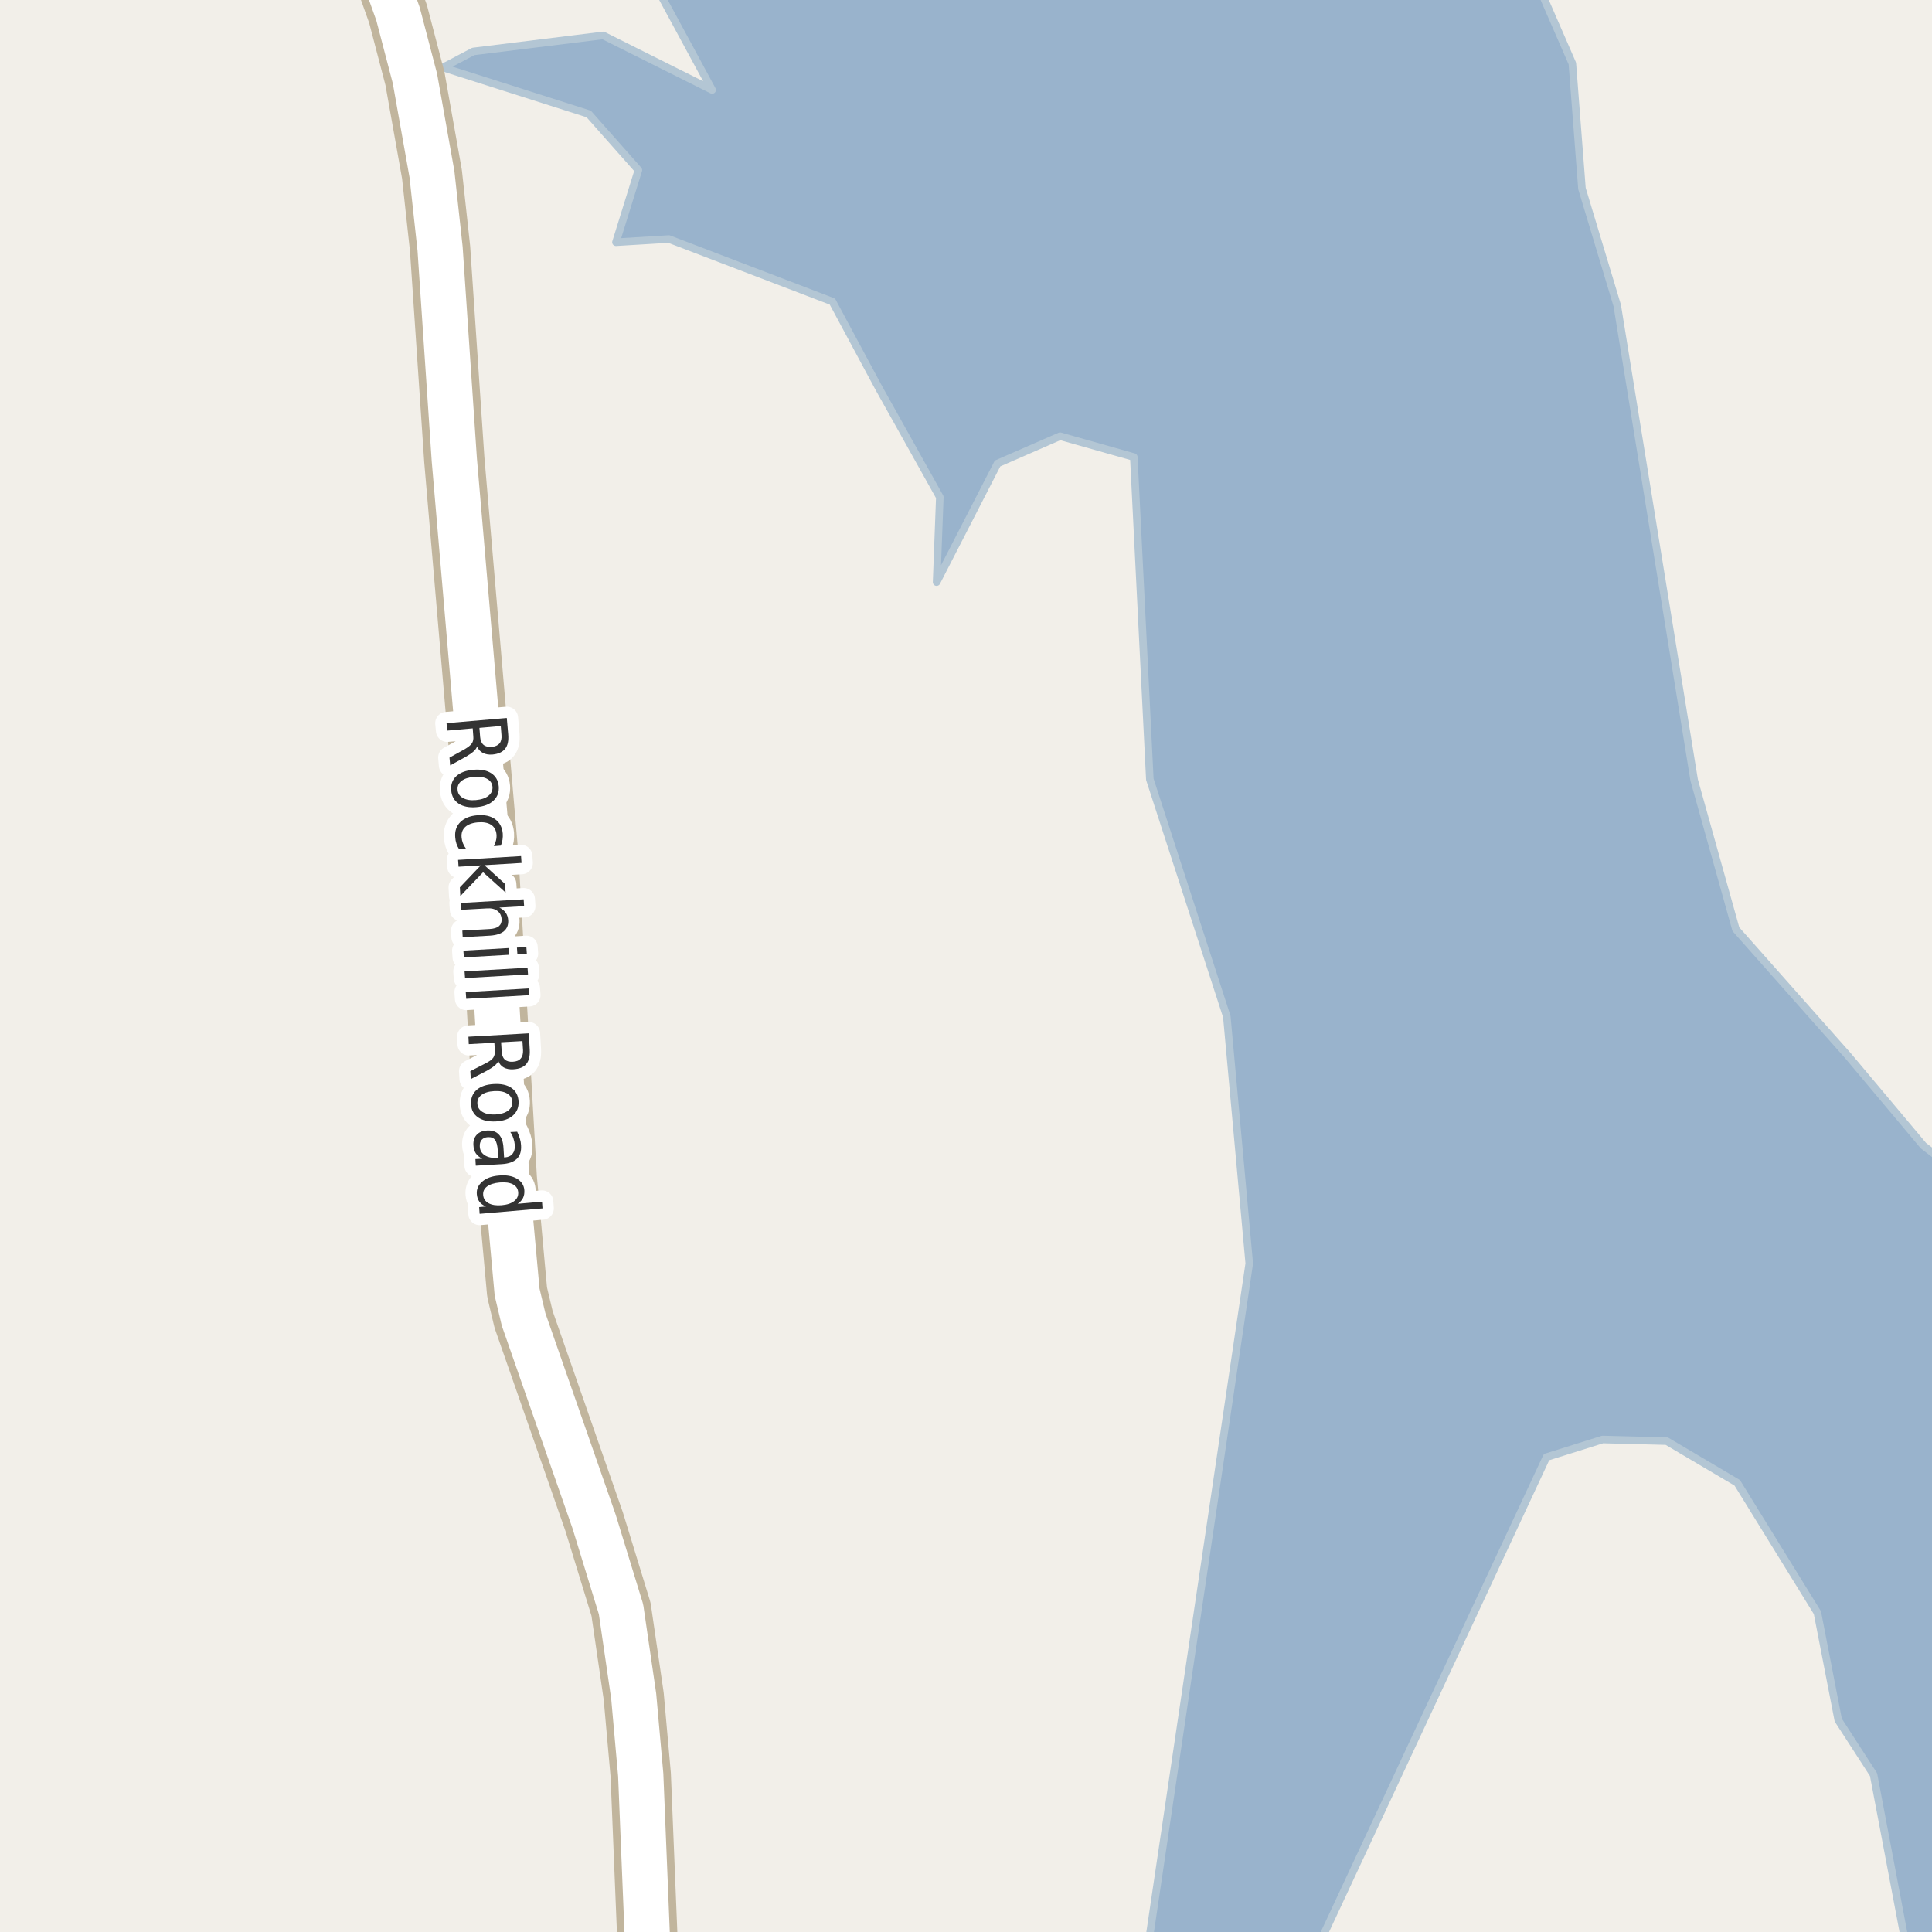 <?xml version="1.0" encoding="UTF-8"?>
<svg xmlns="http://www.w3.org/2000/svg" xmlns:xlink="http://www.w3.org/1999/xlink" width="256pt" height="256pt" viewBox="0 0 256 256" version="1.1">
<g id="surface2">
<rect x="0" y="0" width="256" height="256" style="fill:rgb(94.902%,93.725%,91.373%);fill-opacity:1;stroke:none;"/>
<path style=" stroke:none;fill-rule:evenodd;fill:rgb(60%,70.196%,80%);fill-opacity:1;" d="M 85.75 -4 L 94.363 11.918 L 79.918 4.691 L 62.711 6.816 L 58.676 8.941 L 78.008 15.102 L 84.59 22.539 L 81.617 32.098 L 88.629 31.672 L 110.297 39.961 L 116.457 51.43 L 124.531 65.875 L 124.105 77.133 L 132.18 61.414 L 140.461 57.801 L 150.234 60.562 L 152.359 103.262 L 162.559 134.703 L 165.531 167.418 L 151.957 259 L 259 259 L 259 154.992 L 254.863 151.805 L 244.883 139.906 L 230.012 123.125 L 224.488 103.371 L 214.293 40.488 L 209.617 24.98 L 208.344 8.41 L 202.941 -4 Z M 174.152 259 L 204.918 193.078 L 212.352 190.742 L 220.848 190.957 L 230.195 196.48 L 240.816 213.688 L 243.578 227.918 L 248.254 235.145 L 252.777 259 Z M 174.152 259 "/>
<path style="fill:none;stroke-width:1;stroke-linecap:round;stroke-linejoin:round;stroke:rgb(70.196%,77.647%,83.137%);stroke-opacity:1;stroke-miterlimit:10;" d="M 85.75 -4 L 94.363 11.918 L 79.918 4.691 L 62.711 6.816 L 58.676 8.941 L 78.008 15.102 L 84.59 22.539 L 81.617 32.098 L 88.629 31.672 L 110.297 39.961 L 116.457 51.43 L 124.531 65.875 L 124.105 77.133 L 132.18 61.414 L 140.461 57.801 L 150.234 60.562 L 152.359 103.262 L 162.559 134.703 L 165.531 167.418 L 151.957 259 L 259 259 L 259 154.992 L 254.863 151.805 L 244.883 139.906 L 230.012 123.125 L 224.488 103.371 L 214.293 40.488 L 209.617 24.98 L 208.344 8.41 L 202.941 -4 L 85.75 -4 M 174.152 259 L 204.918 193.078 L 212.352 190.742 L 220.848 190.957 L 230.195 196.48 L 240.816 213.688 L 243.578 227.918 L 248.254 235.145 L 252.777 259 L 174.152 259 "/>
<path style="fill:none;stroke-width:8;stroke-linecap:round;stroke-linejoin:round;stroke:rgb(75.686%,70.98%,61.569%);stroke-opacity:1;stroke-miterlimit:10;" d="M 48.355 -9 L 50.367 -4.801 L 52.742 1.852 L 54.98 10.398 L 57.238 23.094 L 58.312 32.941 L 60.199 60.926 L 64.695 113.418 L 67.145 156.125 L 68.52 171.227 L 69.379 174.836 L 78.723 201.617 L 82.289 213.234 L 83.969 224.758 L 84.898 235.176 L 85.832 258.094 L 86.645 264 "/>
<path style="fill:none;stroke-width:6;stroke-linecap:round;stroke-linejoin:round;stroke:rgb(100%,100%,100%);stroke-opacity:1;stroke-miterlimit:10;" d="M 48.355 -9 L 50.367 -4.801 L 52.742 1.852 L 54.98 10.398 L 57.238 23.094 L 58.312 32.941 L 60.199 60.926 L 64.695 113.418 L 67.145 156.125 L 68.52 171.227 L 69.379 174.836 L 78.723 201.617 L 82.289 213.234 L 83.969 224.758 L 84.898 235.176 L 85.832 258.094 L 86.645 264 "/>
<path style="fill:none;stroke-width:3;stroke-linecap:round;stroke-linejoin:round;stroke:rgb(100%,100%,100%);stroke-opacity:1;stroke-miterlimit:10;" d="M 63.215 98.902 C 63.152 99.121 63 99.34 62.762 99.559 C 62.52 99.777 62.184 100.012 61.746 100.262 L 59.652 101.418 L 59.559 100.387 L 61.543 99.293 C 62.043 99 62.371 98.734 62.527 98.496 C 62.691 98.254 62.754 97.941 62.715 97.559 L 62.637 96.512 L 59.262 96.809 L 59.168 95.824 L 67.152 95.137 L 67.34 97.324 C 67.41 98.156 67.277 98.785 66.934 99.215 C 66.59 99.652 66.031 99.906 65.262 99.98 C 64.762 100.02 64.332 99.949 63.98 99.762 C 63.625 99.582 63.371 99.297 63.215 98.902 Z M 66.355 96.199 L 63.527 96.449 L 63.621 97.652 C 63.66 98.129 63.812 98.48 64.074 98.699 C 64.332 98.918 64.699 99.004 65.168 98.965 C 65.625 98.922 65.965 98.77 66.184 98.512 C 66.402 98.25 66.488 97.879 66.449 97.402 Z M 65.258 104.266 C 65.215 103.785 64.969 103.426 64.523 103.188 C 64.086 102.957 63.508 102.875 62.789 102.938 C 62.078 103 61.531 103.18 61.148 103.484 C 60.762 103.785 60.59 104.176 60.633 104.656 C 60.664 105.133 60.898 105.492 61.336 105.734 C 61.773 105.984 62.344 106.078 63.055 106.016 C 63.773 105.953 64.324 105.766 64.711 105.453 C 65.105 105.141 65.289 104.742 65.258 104.266 Z M 66.086 104.188 C 66.148 104.957 65.918 105.586 65.398 106.078 C 64.875 106.578 64.121 106.867 63.133 106.953 C 62.164 107.035 61.375 106.879 60.773 106.484 C 60.18 106.086 59.852 105.504 59.789 104.734 C 59.715 103.961 59.938 103.332 60.461 102.844 C 60.992 102.363 61.742 102.082 62.711 102 C 63.699 101.914 64.492 102.066 65.086 102.453 C 65.68 102.836 66.012 103.414 66.086 104.188 Z M 66.367 112.043 L 65.445 112.121 C 65.578 111.859 65.672 111.598 65.727 111.34 C 65.789 111.09 65.809 110.832 65.789 110.574 C 65.734 109.988 65.492 109.559 65.055 109.277 C 64.625 109.004 64.043 108.902 63.305 108.965 C 62.586 109.027 62.031 109.23 61.648 109.574 C 61.273 109.918 61.109 110.379 61.164 110.965 C 61.184 111.223 61.242 111.473 61.336 111.715 C 61.43 111.965 61.562 112.207 61.742 112.449 L 60.836 112.527 C 60.68 112.285 60.559 112.035 60.477 111.777 C 60.391 111.516 60.34 111.238 60.32 110.949 C 60.246 110.137 60.469 109.465 60.992 108.934 C 61.523 108.41 62.266 108.109 63.227 108.027 C 64.203 107.941 64.996 108.113 65.602 108.543 C 66.203 108.98 66.543 109.613 66.617 110.449 C 66.637 110.719 66.625 110.988 66.586 111.262 C 66.543 111.531 66.469 111.793 66.367 112.043 Z M 69.043 113.438 L 69.105 114.344 L 64.184 114.641 L 66.918 117.125 L 66.996 118.266 L 64.012 115.578 L 60.996 118.734 L 60.934 117.578 L 63.699 114.672 L 60.762 114.844 L 60.699 113.938 Z M 64.934 123.977 L 61.309 124.18 L 61.262 123.305 L 64.855 123.102 C 65.426 123.07 65.844 122.945 66.105 122.727 C 66.363 122.508 66.484 122.199 66.465 121.805 C 66.441 121.324 66.254 120.953 65.902 120.695 C 65.559 120.434 65.094 120.324 64.512 120.367 L 61.105 120.555 L 61.043 119.648 L 69.387 119.164 L 69.449 120.07 L 66.168 120.258 C 66.543 120.445 66.824 120.672 67.012 120.945 C 67.207 121.227 67.316 121.559 67.34 121.945 C 67.371 122.559 67.184 123.039 66.777 123.383 C 66.371 123.727 65.754 123.922 64.934 123.977 Z M 67.402 125.621 L 67.465 126.512 L 61.465 126.855 L 61.402 125.965 Z M 69.746 125.48 L 69.809 126.371 L 68.559 126.449 L 68.496 125.559 Z M 69.902 128.227 L 69.965 129.117 L 61.621 129.602 L 61.559 128.711 Z M 70.059 130.973 L 70.121 131.863 L 61.777 132.348 L 61.715 131.457 Z M 66.023 140.574 C 65.949 140.793 65.789 141 65.539 141.199 C 65.297 141.406 64.961 141.629 64.523 141.871 L 62.383 142.98 L 62.32 141.934 L 64.336 140.902 C 64.855 140.641 65.195 140.391 65.352 140.152 C 65.516 139.922 65.59 139.613 65.57 139.23 L 65.508 138.168 L 62.117 138.355 L 62.07 137.371 L 70.07 136.918 L 70.195 139.121 C 70.234 139.953 70.078 140.578 69.727 140.996 C 69.371 141.41 68.805 141.641 68.023 141.684 C 67.523 141.715 67.102 141.637 66.758 141.449 C 66.414 141.262 66.168 140.969 66.023 140.574 Z M 69.227 137.949 L 66.398 138.105 L 66.477 139.324 C 66.496 139.801 66.633 140.156 66.883 140.387 C 67.133 140.613 67.492 140.715 67.961 140.684 C 68.43 140.66 68.773 140.52 68.992 140.262 C 69.219 140.012 69.324 139.645 69.305 139.168 Z M 67.883 145.984 C 67.852 145.504 67.621 145.141 67.195 144.891 C 66.766 144.641 66.195 144.535 65.477 144.578 C 64.758 144.617 64.199 144.785 63.805 145.078 C 63.406 145.379 63.227 145.77 63.258 146.25 C 63.289 146.727 63.516 147.094 63.945 147.344 C 64.371 147.602 64.945 147.711 65.664 147.672 C 66.383 147.629 66.938 147.457 67.336 147.156 C 67.73 146.852 67.914 146.461 67.883 145.984 Z M 68.711 145.938 C 68.75 146.707 68.508 147.328 67.977 147.797 C 67.453 148.273 66.699 148.539 65.711 148.594 C 64.73 148.645 63.945 148.469 63.352 148.062 C 62.766 147.664 62.453 147.082 62.414 146.312 C 62.375 145.531 62.617 144.898 63.148 144.422 C 63.688 143.953 64.449 143.691 65.43 143.641 C 66.418 143.586 67.199 143.758 67.773 144.156 C 68.355 144.562 68.668 145.156 68.711 145.938 Z M 65.965 152.52 C 65.922 151.801 65.797 151.305 65.59 151.035 C 65.391 150.773 65.074 150.652 64.637 150.676 C 64.293 150.695 64.02 150.816 63.824 151.035 C 63.637 151.262 63.551 151.555 63.574 151.91 C 63.594 152.41 63.809 152.793 64.215 153.066 C 64.629 153.336 65.156 153.457 65.793 153.426 L 66.027 153.41 Z M 66.48 154.254 L 63.043 154.457 L 62.996 153.582 L 63.902 153.535 C 63.527 153.348 63.238 153.105 63.043 152.816 C 62.855 152.523 62.75 152.16 62.73 151.723 C 62.699 151.168 62.844 150.715 63.168 150.363 C 63.488 150.02 63.941 149.832 64.527 149.801 C 65.203 149.758 65.723 149.93 66.09 150.316 C 66.465 150.699 66.672 151.301 66.715 152.113 L 66.793 153.363 L 66.887 153.363 C 67.344 153.332 67.688 153.168 67.918 152.879 C 68.145 152.598 68.246 152.211 68.215 151.723 C 68.191 151.418 68.129 151.121 68.027 150.832 C 67.934 150.539 67.797 150.262 67.621 150.004 L 68.527 149.957 C 68.684 150.277 68.801 150.586 68.887 150.879 C 68.98 151.18 69.031 151.477 69.043 151.77 C 69.094 152.551 68.906 153.145 68.48 153.551 C 68.051 153.965 67.387 154.199 66.48 154.254 Z M 68.586 159.512 L 71.82 159.23 L 71.883 160.121 L 63.555 160.84 L 63.492 159.949 L 64.398 159.871 C 64.012 159.715 63.719 159.5 63.523 159.23 C 63.324 158.957 63.211 158.625 63.18 158.23 C 63.125 157.582 63.371 157.027 63.914 156.559 C 64.453 156.098 65.195 155.832 66.133 155.762 C 67.078 155.676 67.859 155.812 68.477 156.168 C 69.09 156.531 69.422 157.035 69.477 157.684 C 69.508 158.078 69.449 158.426 69.305 158.73 C 69.156 159.031 68.918 159.293 68.586 159.512 Z M 66.211 156.684 C 65.492 156.746 64.934 156.922 64.539 157.215 C 64.152 157.504 63.98 157.887 64.023 158.355 C 64.062 158.832 64.305 159.191 64.742 159.434 C 65.18 159.672 65.758 159.762 66.477 159.699 C 67.203 159.637 67.762 159.449 68.148 159.137 C 68.531 158.832 68.703 158.441 68.664 157.965 C 68.621 157.496 68.383 157.145 67.945 156.918 C 67.516 156.699 66.938 156.621 66.211 156.684 Z M 66.211 156.684 "/>
<path style=" stroke:none;fill-rule:evenodd;fill:rgb(20%,20%,20%);fill-opacity:1;" d="M 63.215 98.902 C 63.152 99.121 63 99.34 62.762 99.559 C 62.52 99.777 62.184 100.012 61.746 100.262 L 59.652 101.418 L 59.559 100.387 L 61.543 99.293 C 62.043 99 62.371 98.734 62.527 98.496 C 62.691 98.254 62.754 97.941 62.715 97.559 L 62.637 96.512 L 59.262 96.809 L 59.168 95.824 L 67.152 95.137 L 67.34 97.324 C 67.41 98.156 67.277 98.785 66.934 99.215 C 66.59 99.652 66.031 99.906 65.262 99.98 C 64.762 100.02 64.332 99.949 63.98 99.762 C 63.625 99.582 63.371 99.297 63.215 98.902 Z M 66.355 96.199 L 63.527 96.449 L 63.621 97.652 C 63.66 98.129 63.812 98.48 64.074 98.699 C 64.332 98.918 64.699 99.004 65.168 98.965 C 65.625 98.922 65.965 98.77 66.184 98.512 C 66.402 98.25 66.488 97.879 66.449 97.402 Z M 65.258 104.266 C 65.215 103.785 64.969 103.426 64.523 103.188 C 64.086 102.957 63.508 102.875 62.789 102.938 C 62.078 103 61.531 103.18 61.148 103.484 C 60.762 103.785 60.59 104.176 60.633 104.656 C 60.664 105.133 60.898 105.492 61.336 105.734 C 61.773 105.984 62.344 106.078 63.055 106.016 C 63.773 105.953 64.324 105.766 64.711 105.453 C 65.105 105.141 65.289 104.742 65.258 104.266 Z M 66.086 104.188 C 66.148 104.957 65.918 105.586 65.398 106.078 C 64.875 106.578 64.121 106.867 63.133 106.953 C 62.164 107.035 61.375 106.879 60.773 106.484 C 60.18 106.086 59.852 105.504 59.789 104.734 C 59.715 103.961 59.938 103.332 60.461 102.844 C 60.992 102.363 61.742 102.082 62.711 102 C 63.699 101.914 64.492 102.066 65.086 102.453 C 65.68 102.836 66.012 103.414 66.086 104.188 Z M 66.367 112.043 L 65.445 112.121 C 65.578 111.859 65.672 111.598 65.727 111.34 C 65.789 111.09 65.809 110.832 65.789 110.574 C 65.734 109.988 65.492 109.559 65.055 109.277 C 64.625 109.004 64.043 108.902 63.305 108.965 C 62.586 109.027 62.031 109.23 61.648 109.574 C 61.273 109.918 61.109 110.379 61.164 110.965 C 61.184 111.223 61.242 111.473 61.336 111.715 C 61.43 111.965 61.562 112.207 61.742 112.449 L 60.836 112.527 C 60.68 112.285 60.559 112.035 60.477 111.777 C 60.391 111.516 60.34 111.238 60.32 110.949 C 60.246 110.137 60.469 109.465 60.992 108.934 C 61.523 108.41 62.266 108.109 63.227 108.027 C 64.203 107.941 64.996 108.113 65.602 108.543 C 66.203 108.98 66.543 109.613 66.617 110.449 C 66.637 110.719 66.625 110.988 66.586 111.262 C 66.543 111.531 66.469 111.793 66.367 112.043 Z M 69.043 113.438 L 69.105 114.344 L 64.184 114.641 L 66.918 117.125 L 66.996 118.266 L 64.012 115.578 L 60.996 118.734 L 60.934 117.578 L 63.699 114.672 L 60.762 114.844 L 60.699 113.938 Z M 64.934 123.977 L 61.309 124.18 L 61.262 123.305 L 64.855 123.102 C 65.426 123.07 65.844 122.945 66.105 122.727 C 66.363 122.508 66.484 122.199 66.465 121.805 C 66.441 121.324 66.254 120.953 65.902 120.695 C 65.559 120.434 65.094 120.324 64.512 120.367 L 61.105 120.555 L 61.043 119.648 L 69.387 119.164 L 69.449 120.07 L 66.168 120.258 C 66.543 120.445 66.824 120.672 67.012 120.945 C 67.207 121.227 67.316 121.559 67.34 121.945 C 67.371 122.559 67.184 123.039 66.777 123.383 C 66.371 123.727 65.754 123.922 64.934 123.977 Z M 67.402 125.621 L 67.465 126.512 L 61.465 126.855 L 61.402 125.965 Z M 69.746 125.48 L 69.809 126.371 L 68.559 126.449 L 68.496 125.559 Z M 69.902 128.227 L 69.965 129.117 L 61.621 129.602 L 61.559 128.711 Z M 70.059 130.973 L 70.121 131.863 L 61.777 132.348 L 61.715 131.457 Z M 66.023 140.574 C 65.949 140.793 65.789 141 65.539 141.199 C 65.297 141.406 64.961 141.629 64.523 141.871 L 62.383 142.98 L 62.32 141.934 L 64.336 140.902 C 64.855 140.641 65.195 140.391 65.352 140.152 C 65.516 139.922 65.59 139.613 65.57 139.23 L 65.508 138.168 L 62.117 138.355 L 62.07 137.371 L 70.07 136.918 L 70.195 139.121 C 70.234 139.953 70.078 140.578 69.727 140.996 C 69.371 141.41 68.805 141.641 68.023 141.684 C 67.523 141.715 67.102 141.637 66.758 141.449 C 66.414 141.262 66.168 140.969 66.023 140.574 Z M 69.227 137.949 L 66.398 138.105 L 66.477 139.324 C 66.496 139.801 66.633 140.156 66.883 140.387 C 67.133 140.613 67.492 140.715 67.961 140.684 C 68.43 140.66 68.773 140.52 68.992 140.262 C 69.219 140.012 69.324 139.645 69.305 139.168 Z M 67.883 145.984 C 67.852 145.504 67.621 145.141 67.195 144.891 C 66.766 144.641 66.195 144.535 65.477 144.578 C 64.758 144.617 64.199 144.785 63.805 145.078 C 63.406 145.379 63.227 145.77 63.258 146.25 C 63.289 146.727 63.516 147.094 63.945 147.344 C 64.371 147.602 64.945 147.711 65.664 147.672 C 66.383 147.629 66.938 147.457 67.336 147.156 C 67.73 146.852 67.914 146.461 67.883 145.984 Z M 68.711 145.938 C 68.75 146.707 68.508 147.328 67.977 147.797 C 67.453 148.273 66.699 148.539 65.711 148.594 C 64.73 148.645 63.945 148.469 63.352 148.062 C 62.766 147.664 62.453 147.082 62.414 146.312 C 62.375 145.531 62.617 144.898 63.148 144.422 C 63.688 143.953 64.449 143.691 65.43 143.641 C 66.418 143.586 67.199 143.758 67.773 144.156 C 68.355 144.562 68.668 145.156 68.711 145.938 Z M 65.965 152.52 C 65.922 151.801 65.797 151.305 65.59 151.035 C 65.391 150.773 65.074 150.652 64.637 150.676 C 64.293 150.695 64.02 150.816 63.824 151.035 C 63.637 151.262 63.551 151.555 63.574 151.91 C 63.594 152.41 63.809 152.793 64.215 153.066 C 64.629 153.336 65.156 153.457 65.793 153.426 L 66.027 153.41 Z M 66.48 154.254 L 63.043 154.457 L 62.996 153.582 L 63.902 153.535 C 63.527 153.348 63.238 153.105 63.043 152.816 C 62.855 152.523 62.75 152.16 62.73 151.723 C 62.699 151.168 62.844 150.715 63.168 150.363 C 63.488 150.02 63.941 149.832 64.527 149.801 C 65.203 149.758 65.723 149.93 66.09 150.316 C 66.465 150.699 66.672 151.301 66.715 152.113 L 66.793 153.363 L 66.887 153.363 C 67.344 153.332 67.688 153.168 67.918 152.879 C 68.145 152.598 68.246 152.211 68.215 151.723 C 68.191 151.418 68.129 151.121 68.027 150.832 C 67.934 150.539 67.797 150.262 67.621 150.004 L 68.527 149.957 C 68.684 150.277 68.801 150.586 68.887 150.879 C 68.98 151.18 69.031 151.477 69.043 151.77 C 69.094 152.551 68.906 153.145 68.48 153.551 C 68.051 153.965 67.387 154.199 66.48 154.254 Z M 68.586 159.512 L 71.82 159.23 L 71.883 160.121 L 63.555 160.84 L 63.492 159.949 L 64.398 159.871 C 64.012 159.715 63.719 159.5 63.523 159.23 C 63.324 158.957 63.211 158.625 63.18 158.23 C 63.125 157.582 63.371 157.027 63.914 156.559 C 64.453 156.098 65.195 155.832 66.133 155.762 C 67.078 155.676 67.859 155.812 68.477 156.168 C 69.09 156.531 69.422 157.035 69.477 157.684 C 69.508 158.078 69.449 158.426 69.305 158.73 C 69.156 159.031 68.918 159.293 68.586 159.512 Z M 66.211 156.684 C 65.492 156.746 64.934 156.922 64.539 157.215 C 64.152 157.504 63.98 157.887 64.023 158.355 C 64.062 158.832 64.305 159.191 64.742 159.434 C 65.18 159.672 65.758 159.762 66.477 159.699 C 67.203 159.637 67.762 159.449 68.148 159.137 C 68.531 158.832 68.703 158.441 68.664 157.965 C 68.621 157.496 68.383 157.145 67.945 156.918 C 67.516 156.699 66.938 156.621 66.211 156.684 Z M 66.211 156.684 "/>
</g>
</svg>

